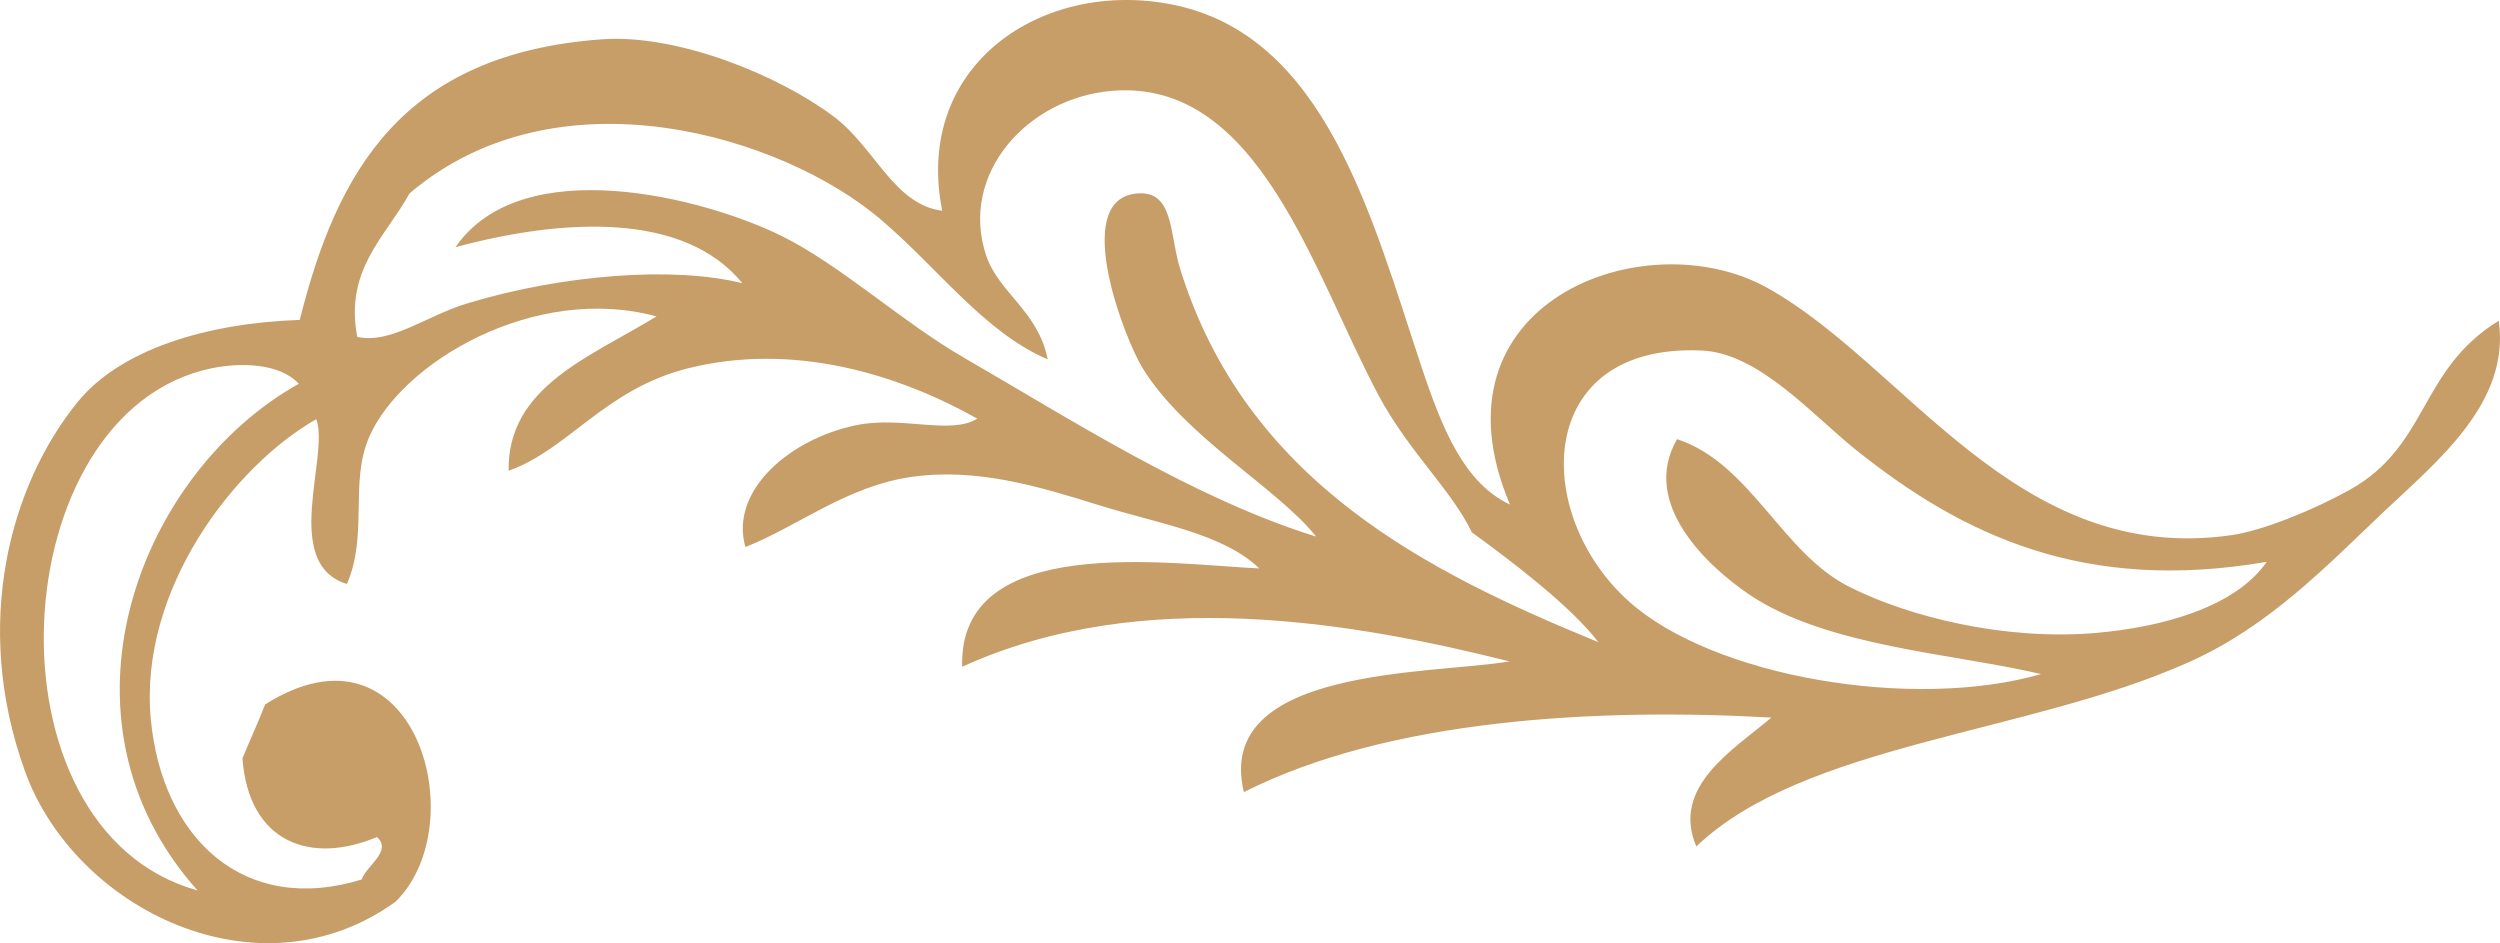 <svg version="1.1" id="图层_1" x="0px" y="0px" width="167.256px" height="63.101px" viewBox="0 0 167.256 63.101" enable-background="new 0 0 167.256 63.101" xml:space="preserve" xmlns="http://www.w3.org/2000/svg" xmlns:xlink="http://www.w3.org/1999/xlink" xmlns:xml="http://www.w3.org/XML/1998/namespace">
  <path fill-rule="evenodd" clip-rule="evenodd" fill="#C79D68" d="M40.25,2.631c5.064-0.373,11.84,2.396,15.531,5.168
	c2.76,2.074,4.019,5.887,7.256,6.301C61.092,4.328,69.748-1.412,78.409,0.301c10.262,2.027,13.352,14.205,16.696,24.25
	c1.395,4.186,2.864,7.771,5.916,9.207c-5.723-13.508,8.986-19.055,17.184-14.516c9.305,5.15,16.682,18.633,31.09,16.561
	c2.129-0.311,5.489-1.693,7.869-3.01c5.35-2.963,4.648-8.037,10.008-11.334c0.79,5.502-4.172,9.443-7.722,12.807
	c-3.712,3.514-7.583,7.586-12.917,9.992c-10.749,4.854-25.813,5.463-33.045,12.371c-1.705-3.998,2.481-6.471,5.021-8.621
	c-11.589-0.656-25.598,0.08-35.289,4.986c-2.033-8.404,12.543-7.855,17.77-8.744c-10.227-2.566-24.581-5.152-36.617,0.359
	c-0.269-9.037,13.885-6.852,19.877-6.58c-2.445-2.35-6.725-2.98-10.741-4.236c-3.995-1.244-8.148-2.51-12.528-1.887
	c-4.334,0.619-7.629,3.322-11.111,4.691c-1.079-3.793,3.014-7.248,7.416-8.152c3.07-0.631,6.318,0.678,8.097-0.438
	c-5.138-2.885-12.201-5.174-19.399-3.354c-5.542,1.41-7.951,5.416-11.955,6.84c-0.09-5.627,5.466-7.609,9.893-10.324
	c-8.115-2.211-17.051,3.045-19.226,8.076c-1.321,3.057-0.054,6.506-1.485,9.824c-4.427-1.357-1.141-8.588-2.051-11.025
	c-5.526,3.143-11.885,11.451-11.07,20.08c0.749,7.926,6.198,13.148,14.106,10.717c0.305-0.916,2.072-1.904,1.024-2.842
	c-4.413,1.863-8.587,0.396-8.999-5.268c0.499-1.207,1.045-2.383,1.517-3.602c9.984-6.311,14.047,7.938,8.742,13.184
	c-9.159,6.633-21.495,0.502-24.817-8.738c-3.558-9.879-0.943-19.172,3.527-24.674c2.827-3.484,8.541-5.281,14.866-5.498
	C22.536,11.477,26.918,3.605,40.25,2.631z M23.901,22.539c2.256,0.498,4.587-1.406,7.382-2.248
	c6.322-1.908,13.727-2.504,18.383-1.342c-3.857-4.738-11.834-4.389-19.192-2.414c4.455-6.453,16.6-3.314,21.784-0.766
	c3.954,1.945,8.087,5.771,12.246,8.17c7.082,4.086,15.315,9.404,23.549,11.961c-2.57-3.244-8.713-6.6-11.602-11.258
	c-1.198-1.932-4.752-11.082-0.555-11.678c2.656-0.377,2.328,2.629,3.027,4.92c4.411,14.381,16.66,20.42,28.015,25.08
	c-1.805-2.352-5.589-5.262-8.466-7.348c-1.377-2.861-4.225-5.396-6.227-9.141c-4.371-8.154-7.993-21.205-17.834-20.398
	c-5.703,0.467-10.23,5.578-8.443,10.994c0.841,2.529,3.476,3.713,4.127,6.971c-4.246-1.811-7.324-6.096-11.194-9.379
	c-6.551-5.563-21.556-10.18-31.499-1.729C25.793,15.852,23.044,18.029,23.901,22.539z M13.214,59.572
	C2.966,48.111,9.259,31.666,19.991,25.676c-1.295-1.41-3.964-1.418-5.793-1.045C0.147,27.475-1.419,55.521,13.214,59.572z
	 M136.557,45.098c-5.846-1.381-14.319-1.824-19.49-5.297c-2.711-1.822-7.393-6.08-4.865-10.42c4.963,1.635,7.051,7.729,11.642,9.939
	c3.894,1.945,10.283,3.551,16.381,3.025c4.419-0.385,9.318-1.711,11.425-4.758c-12.136,2.092-20.27-1.711-27.504-7.506
	c-2.868-2.299-6.471-6.453-10.272-6.629c-11.254-0.525-11.414,10.945-4.899,16.781C114.626,45.303,127.98,47.559,136.557,45.098z" class="color c1"/>
</svg>